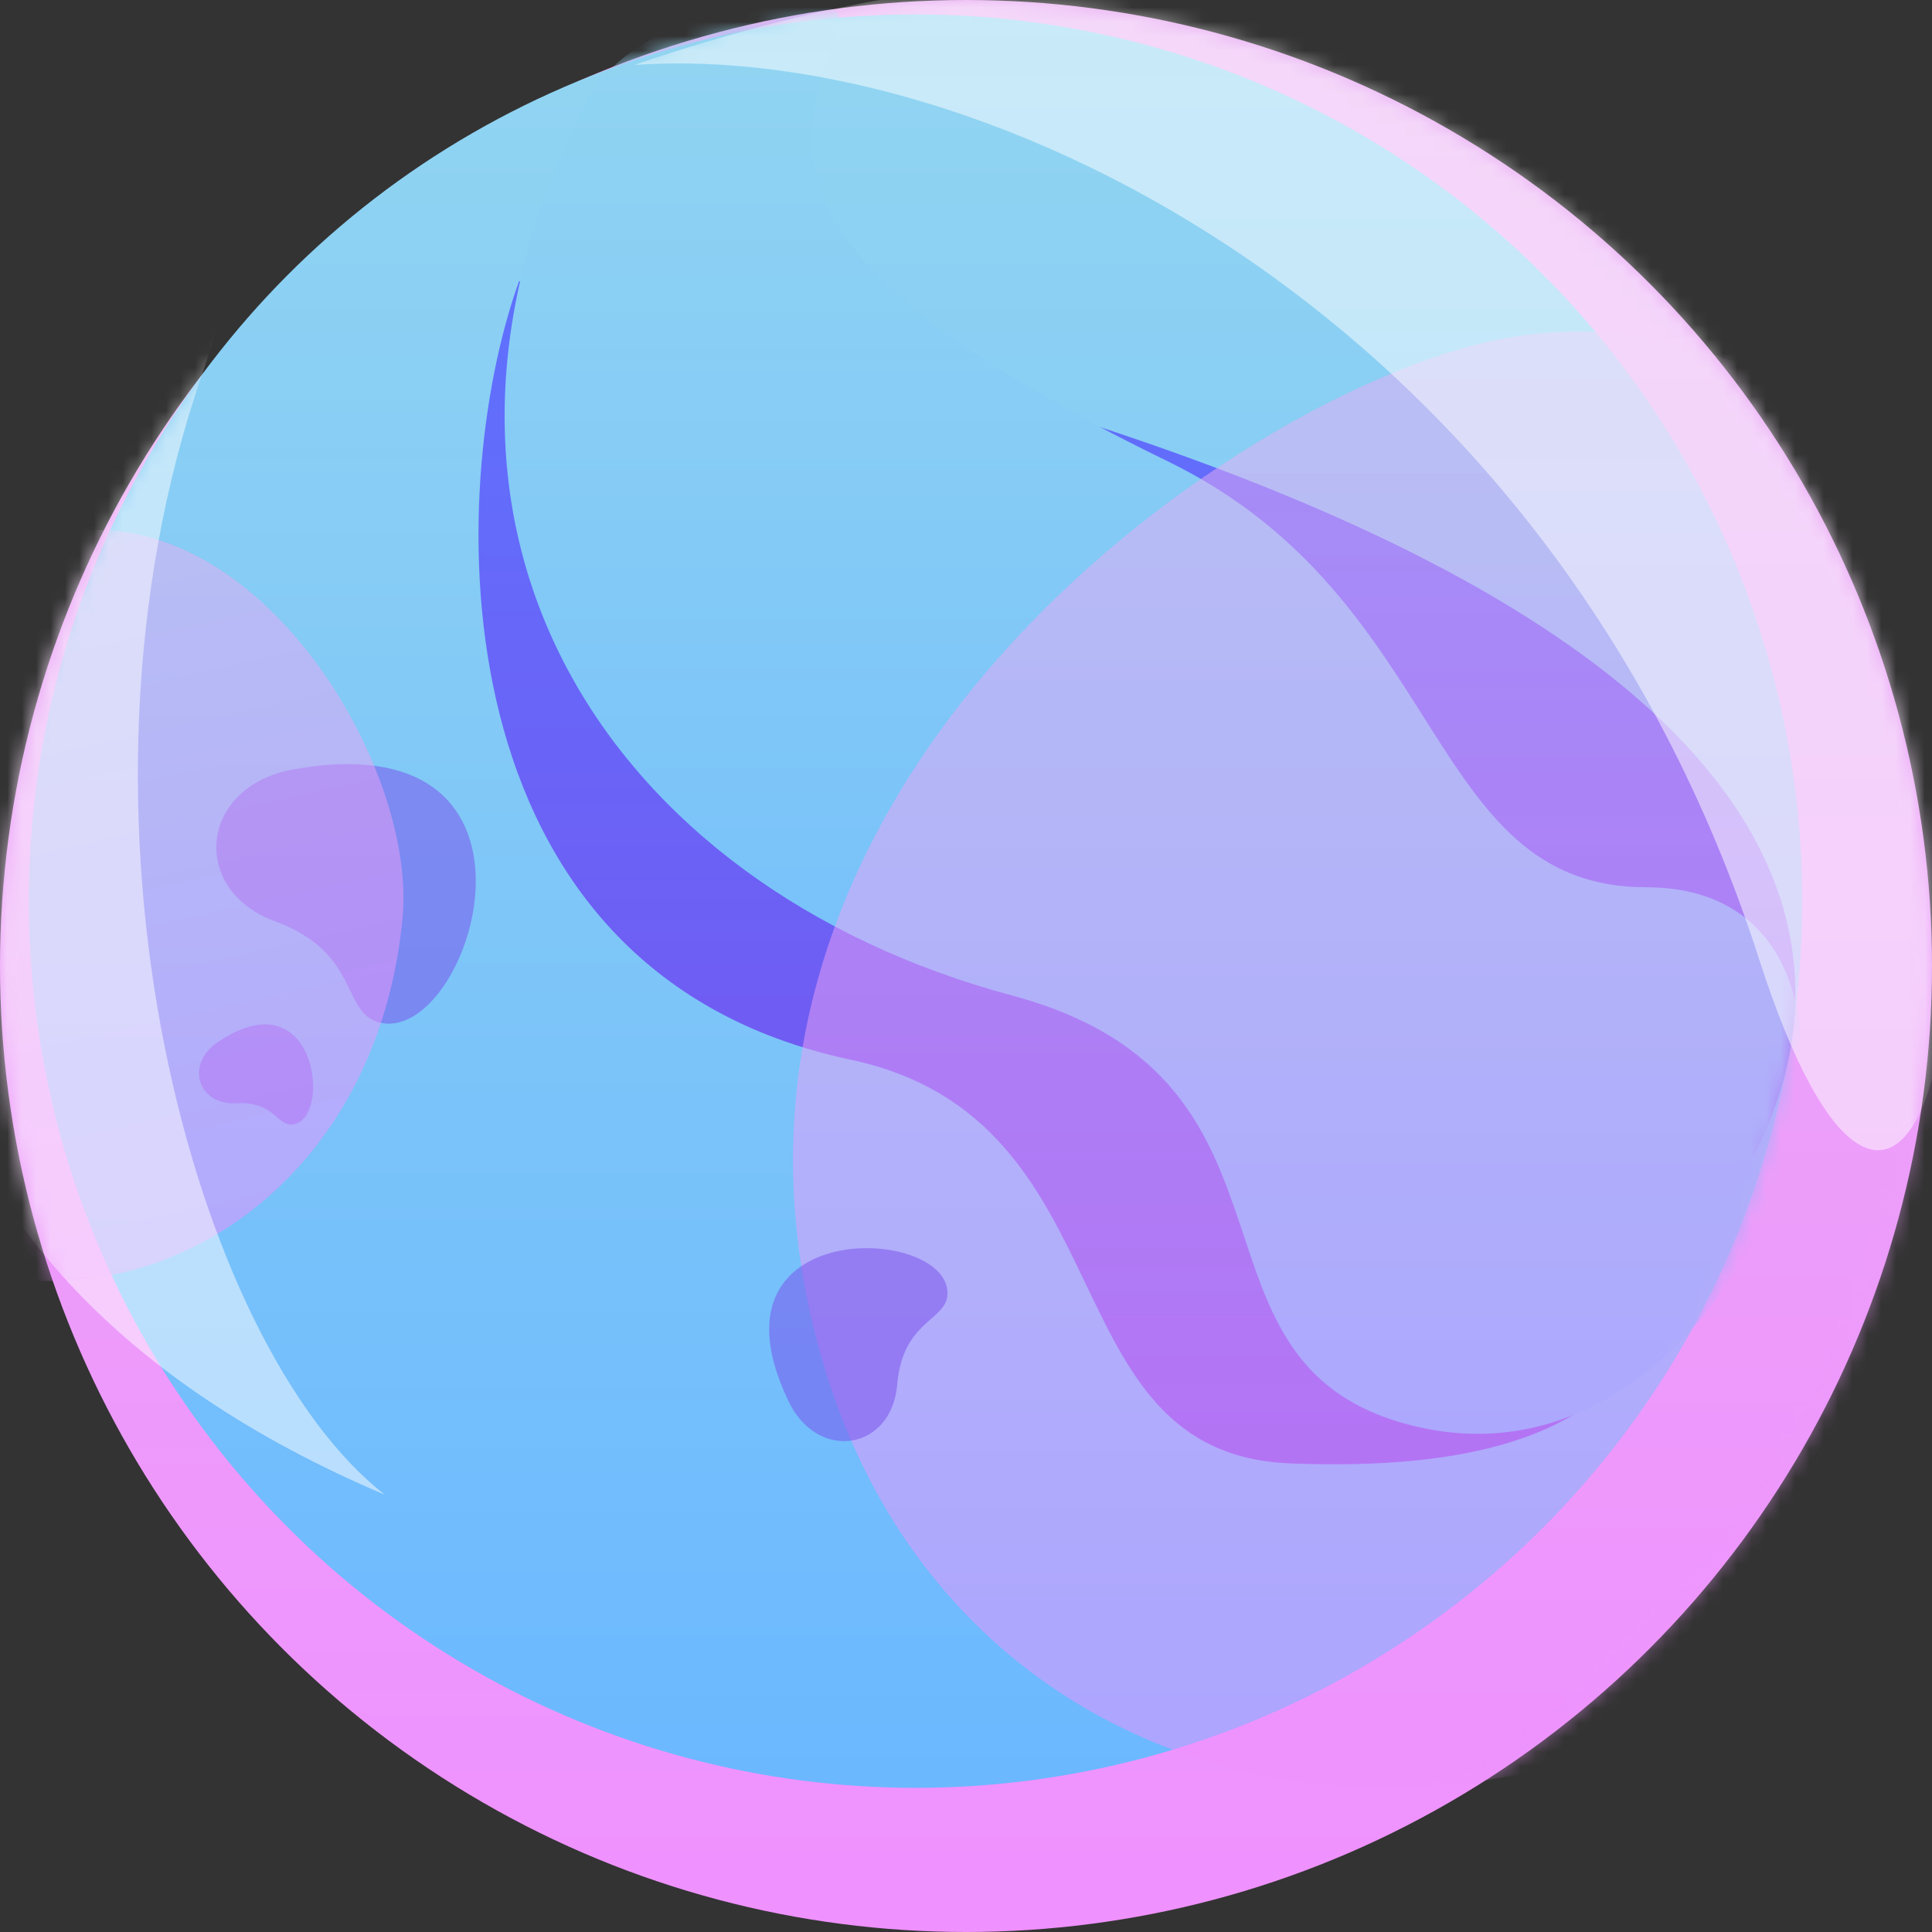 <svg width="134" height="134" viewBox="0 0 134 134" fill="none" xmlns="http://www.w3.org/2000/svg">
<rect x="0" y="0" width="134" height="134" fill="#333333" stroke="none"/>
<circle cx="67" cy="67" r="67" fill="url(#paint0_linear_1550_9498)"/>
<circle cx="63.5" cy="62.5" r="61.5" fill="url(#paint1_linear_1550_9498)"/>
<path d="M59 73.5C29.919 67.312 30.833 33.833 36 19.5C131.5 38 130 67.5 120 83C114.786 91.082 115 102.5 89.5 101.5C72.5 100.833 78.5 77.649 59 73.5Z" fill="url(#paint2_linear_1550_9498)"/>
<mask id="mask0_1550_9498" style="mask-type:alpha" maskUnits="userSpaceOnUse" x="2" y="1" width="123" height="123">
<circle cx="63.5" cy="62.5" r="61.5" fill="#92D5F1"/>
</mask>
<g mask="url(#mask0_1550_9498)">
<path d="M81 32C52.084 17.913 55.167 10.205 58.167 2.039C59.637 -1.961 44.23 0.039 40.667 7.039C25.657 36.533 42.171 61.538 70.167 69.038C92.315 74.972 80.671 95.209 98.67 99.039C122.17 104.039 135.67 61.538 114.167 61.538C98.764 61.538 100.5 41.5 81 32Z" fill="url(#paint3_linear_1550_9498)"/>
</g>
<mask id="mask1_1550_9498" style="mask-type:alpha" maskUnits="userSpaceOnUse" x="0" y="0" width="134" height="134">
<circle cx="67" cy="67" r="67" fill="#E9B0F3"/>
</mask>
<g mask="url(#mask1_1550_9498)">
<path d="M57.316 95.266C44.642 54.463 87.311 26.151 104.917 23.375C136.216 18.441 152.455 63.439 145.346 84.902C129.044 134.121 69.989 136.069 57.316 95.266Z" fill="url(#paint4_linear_1550_9498)" fill-opacity="0.5"/>
<path d="M20.325 53.367C13.84 54.533 13.115 61.697 19.052 63.889C24.99 66.08 23.672 70.19 26.262 70.904C32.623 72.657 39.833 49.861 20.325 53.367Z" fill="#794CEC" fill-opacity="0.5"/>
<path d="M54.684 97.173C56.735 101.449 61.845 100.58 62.228 96.04C62.612 91.501 65.716 91.627 65.715 89.694C65.713 84.944 48.514 84.308 54.684 97.173Z" fill="#794CEC" fill-opacity="0.5"/>
<path d="M15.1 72.28C12.815 73.821 13.747 76.686 16.39 76.523C19.032 76.359 19.222 78.155 20.334 77.991C23.065 77.589 21.977 67.644 15.1 72.28Z" fill="#794CEC" fill-opacity="0.5"/>
<path d="M-13.882 78.421C-24.576 59.705 -6.888 41.085 1.395 37.791C16.119 31.934 29.016 52.327 27.92 63.681C25.407 89.715 -3.189 97.138 -13.882 78.421Z" fill="url(#paint5_linear_1550_9498)" fill-opacity="0.5"/>
<path d="M44 4.5C68.333 2.833 107.587 21.745 122 66.499C141 125.5 155.5 -33.5 44 4.5Z" fill="white" fill-opacity="0.5"/>
<path d="M26.705 103.681C13.393 93.325 3.419 56.653 14.001 26C28.501 -16 -48.246 71.836 26.705 103.681Z" fill="white" fill-opacity="0.5"/>
</g>
<defs>
<linearGradient id="paint0_linear_1550_9498" x1="67" y1="0" x2="67" y2="134" gradientUnits="userSpaceOnUse">
<stop stop-color="#E9B0F3"/>
<stop offset="1" stop-color="#EF91FF"/>
</linearGradient>
<linearGradient id="paint1_linear_1550_9498" x1="63.5" y1="1" x2="63.5" y2="124" gradientUnits="userSpaceOnUse">
<stop stop-color="#92D5F1"/>
<stop offset="1" stop-color="#6BB8FF"/>
</linearGradient>
<linearGradient id="paint2_linear_1550_9498" x1="78.856" y1="19.5" x2="78.856" y2="101.561" gradientUnits="userSpaceOnUse">
<stop stop-color="#5E71FE"/>
<stop offset="1" stop-color="#794CEC" stop-opacity="0.96"/>
</linearGradient>
<linearGradient id="paint3_linear_1550_9498" x1="79.977" y1="0" x2="79.977" y2="99.448" gradientUnits="userSpaceOnUse">
<stop stop-color="#92D5F1"/>
<stop offset="1" stop-color="#6BB8FF"/>
</linearGradient>
<linearGradient id="paint4_linear_1550_9498" x1="101" y1="23" x2="101" y2="124" gradientUnits="userSpaceOnUse">
<stop stop-color="#E9B0F3"/>
<stop offset="1" stop-color="#EF91FF"/>
</linearGradient>
<linearGradient id="paint5_linear_1550_9498" x1="-0.558" y1="38.035" x2="10.606" y2="87.798" gradientUnits="userSpaceOnUse">
<stop stop-color="#E9B0F3"/>
<stop offset="1" stop-color="#EF91FF"/>
</linearGradient>
</defs>
</svg>
